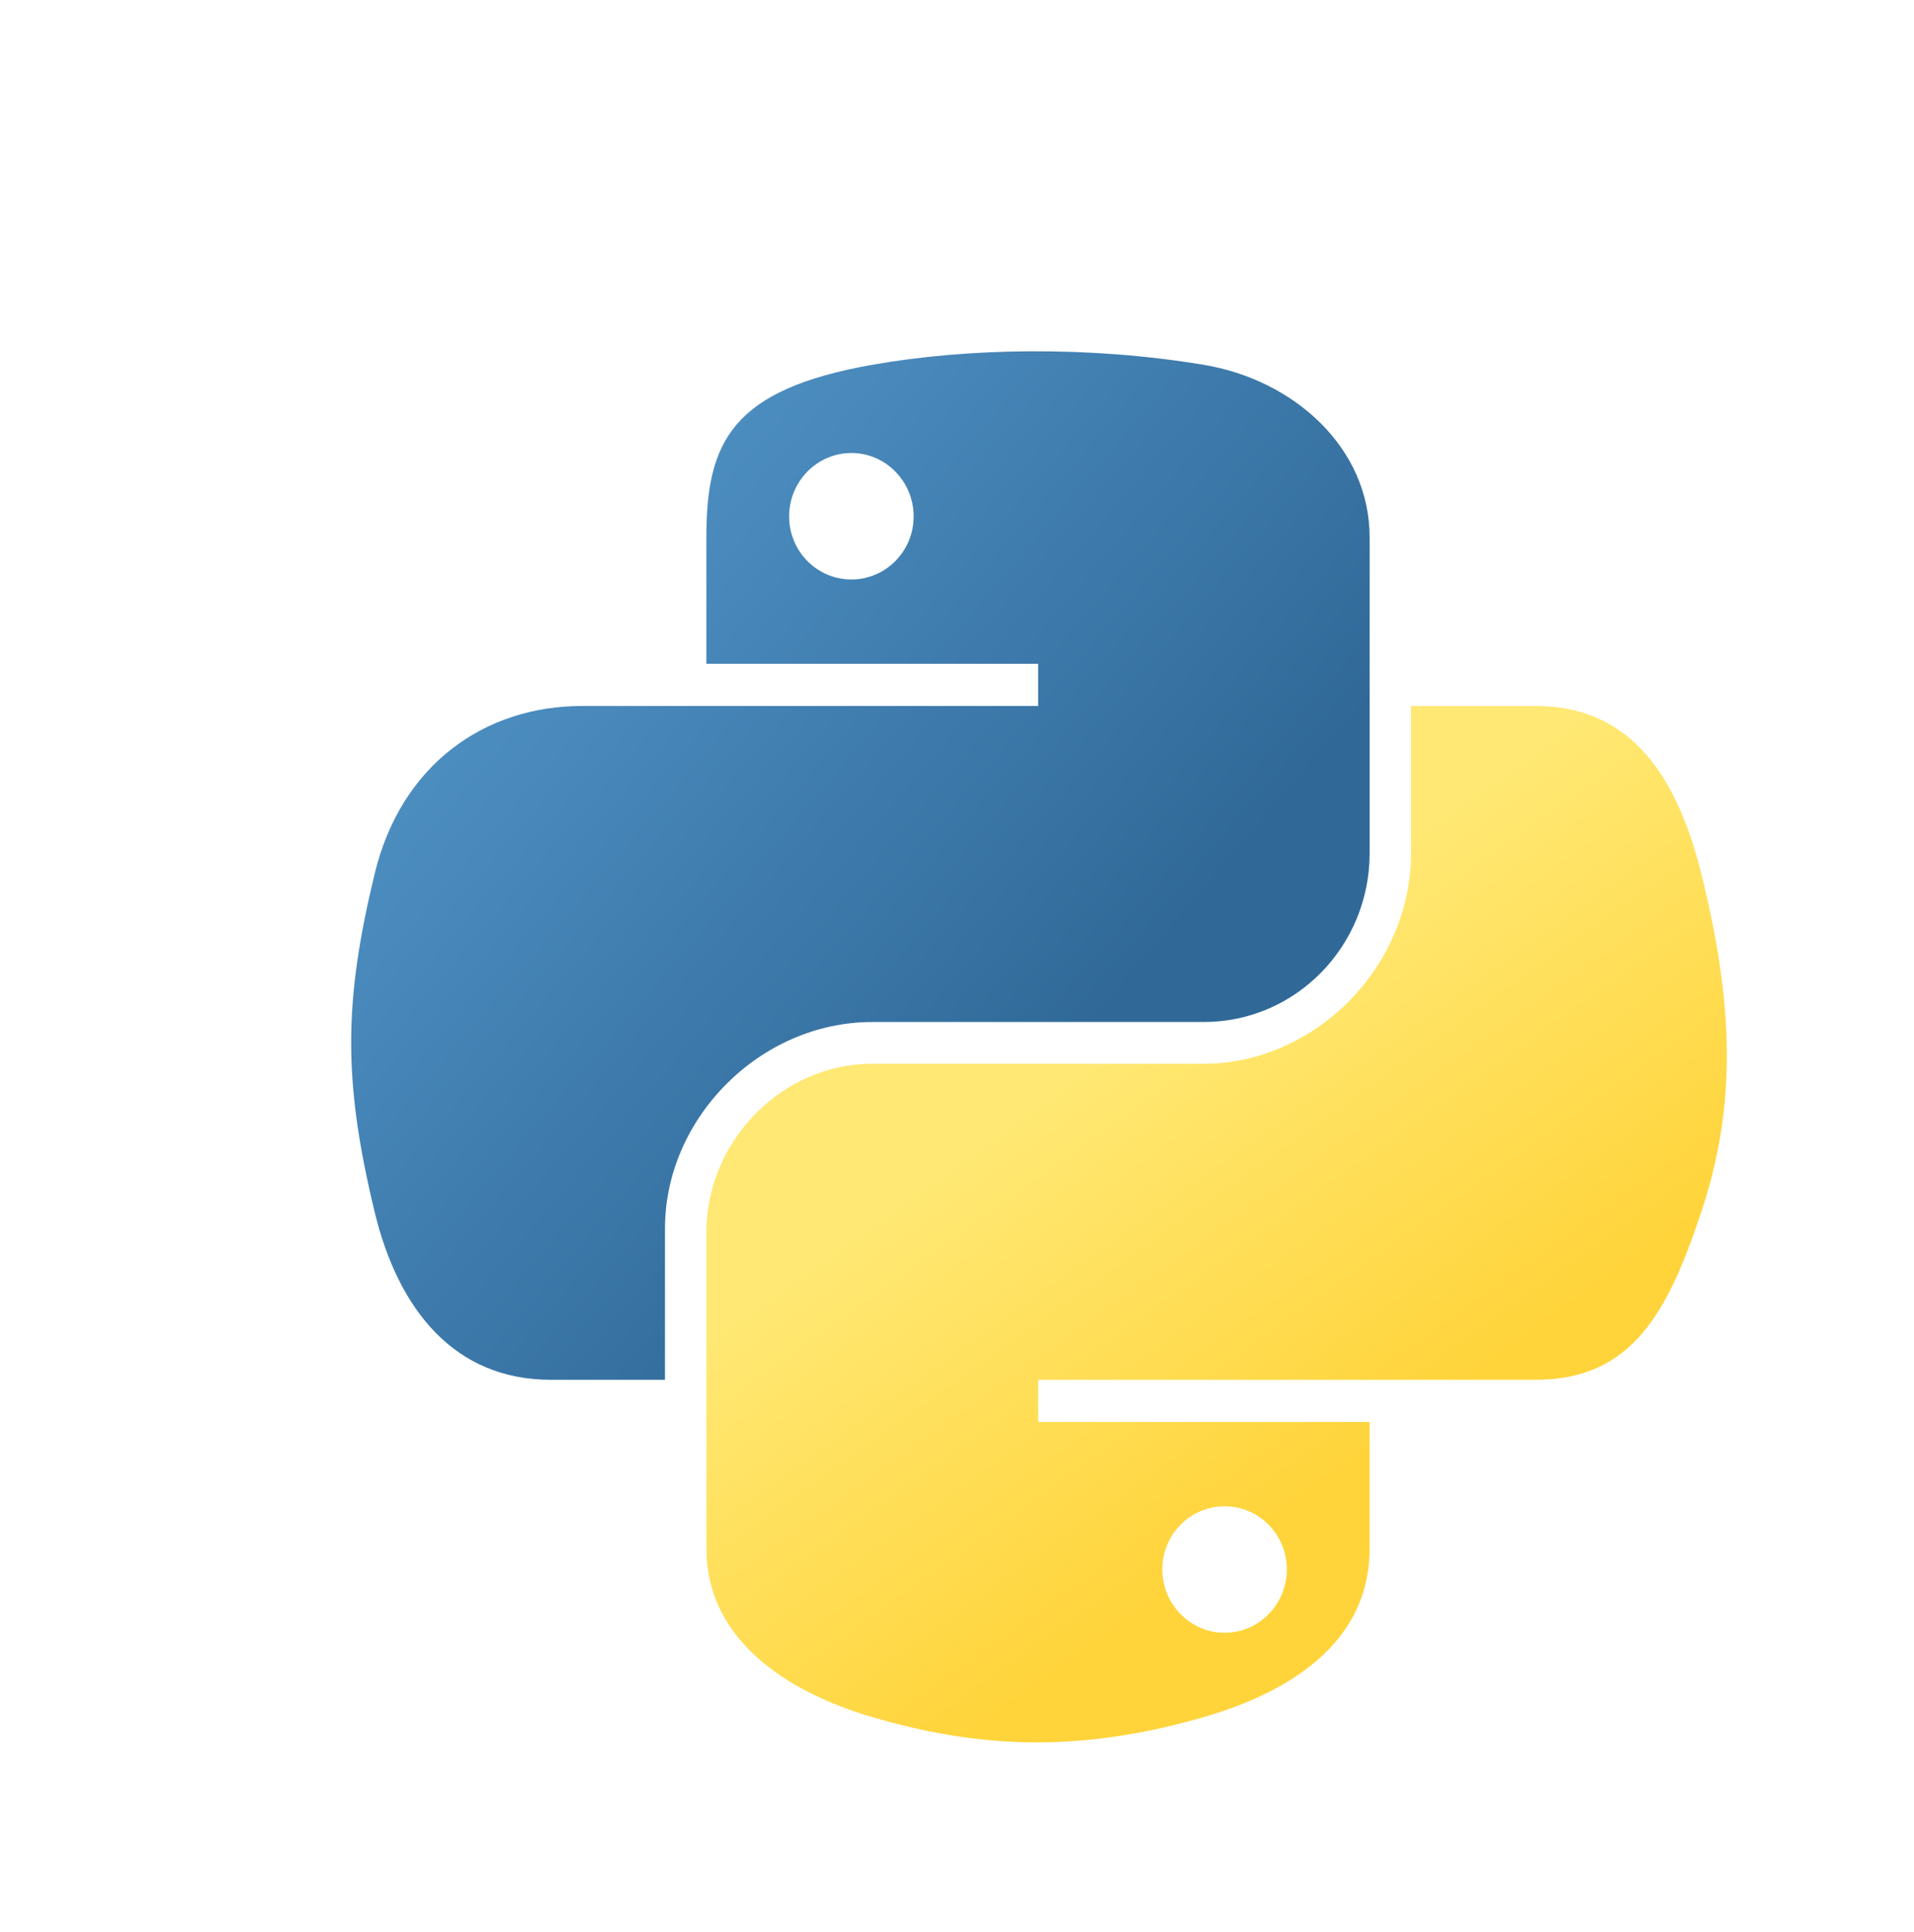 <svg width="109" height="110" viewBox="0 0 109 110" fill="none" xmlns="http://www.w3.org/2000/svg">
<g filter="url(#filter0_d_157_46)">
<path d="M38.705 0.001C35.474 0.016 32.389 0.291 29.675 0.771C21.679 2.184 20.227 5.141 20.227 10.594V17.796H39.123V20.197H20.227H13.135C7.643 20.197 2.834 23.497 1.33 29.777C-0.405 36.975 -0.482 41.466 1.33 48.982C2.673 54.576 5.881 58.562 11.373 58.562H17.87V49.929C17.87 43.692 23.267 38.19 29.675 38.19H48.549C53.803 38.19 57.998 33.864 57.998 28.588V10.594C57.998 5.473 53.678 1.626 48.549 0.771C45.303 0.231 41.935 -0.014 38.705 0.001ZM28.486 5.793C30.438 5.793 32.032 7.413 32.032 9.405C32.032 11.39 30.438 12.995 28.486 12.995C26.527 12.995 24.94 11.39 24.94 9.405C24.94 7.413 26.527 5.793 28.486 5.793Z" fill="url(#paint0_linear_157_46)"/>
<path d="M60.354 20.196V28.587C60.354 35.093 54.839 40.568 48.549 40.568H29.675C24.505 40.568 20.227 44.993 20.227 50.171V68.164C20.227 73.285 24.68 76.297 29.675 77.767C35.656 79.525 41.392 79.843 48.549 77.767C53.306 76.389 57.998 73.617 57.998 68.164V60.962H39.123V58.562H57.998H67.446C72.938 58.562 74.984 54.731 76.894 48.981C78.867 43.062 78.783 37.37 76.894 29.777C75.537 24.309 72.945 20.196 67.446 20.196H60.354ZM49.739 65.764C51.697 65.764 53.284 67.369 53.284 69.353C53.284 71.346 51.697 72.966 49.739 72.966C47.787 72.966 46.193 71.346 46.193 69.353C46.193 67.369 47.787 65.764 49.739 65.764Z" fill="url(#paint1_linear_157_46)"/>
</g>
<defs>
<filter id="filter0_d_157_46" x="0" y="0" width="108.342" height="109.207" filterUnits="userSpaceOnUse" color-interpolation-filters="sRGB">
<feFlood flood-opacity="0" result="BackgroundImageFix"/>
<feColorMatrix in="SourceAlpha" type="matrix" values="0 0 0 0 0 0 0 0 0 0 0 0 0 0 0 0 0 0 127 0" result="hardAlpha"/>
<feOffset dx="20" dy="20"/>
<feGaussianBlur stdDeviation="5"/>
<feComposite in2="hardAlpha" operator="out"/>
<feColorMatrix type="matrix" values="0 0 0 0 0 0 0 0 0 0 0 0 0 0 0 0 0 0 0.25 0"/>
<feBlend mode="normal" in2="BackgroundImageFix" result="effect1_dropShadow_157_46"/>
<feBlend mode="normal" in="SourceGraphic" in2="effect1_dropShadow_157_46" result="shape"/>
</filter>
<linearGradient id="paint0_linear_157_46" x1="-2.35411e-07" y1="-2.04495e-07" x2="43.573" y2="37.13" gradientUnits="userSpaceOnUse">
<stop stop-color="#5A9FD4"/>
<stop offset="1" stop-color="#306998"/>
</linearGradient>
<linearGradient id="paint1_linear_157_46" x1="49.284" y1="68.748" x2="33.652" y2="46.842" gradientUnits="userSpaceOnUse">
<stop stop-color="#FFD43B"/>
<stop offset="1" stop-color="#FFE873"/>
</linearGradient>
</defs>
</svg>
